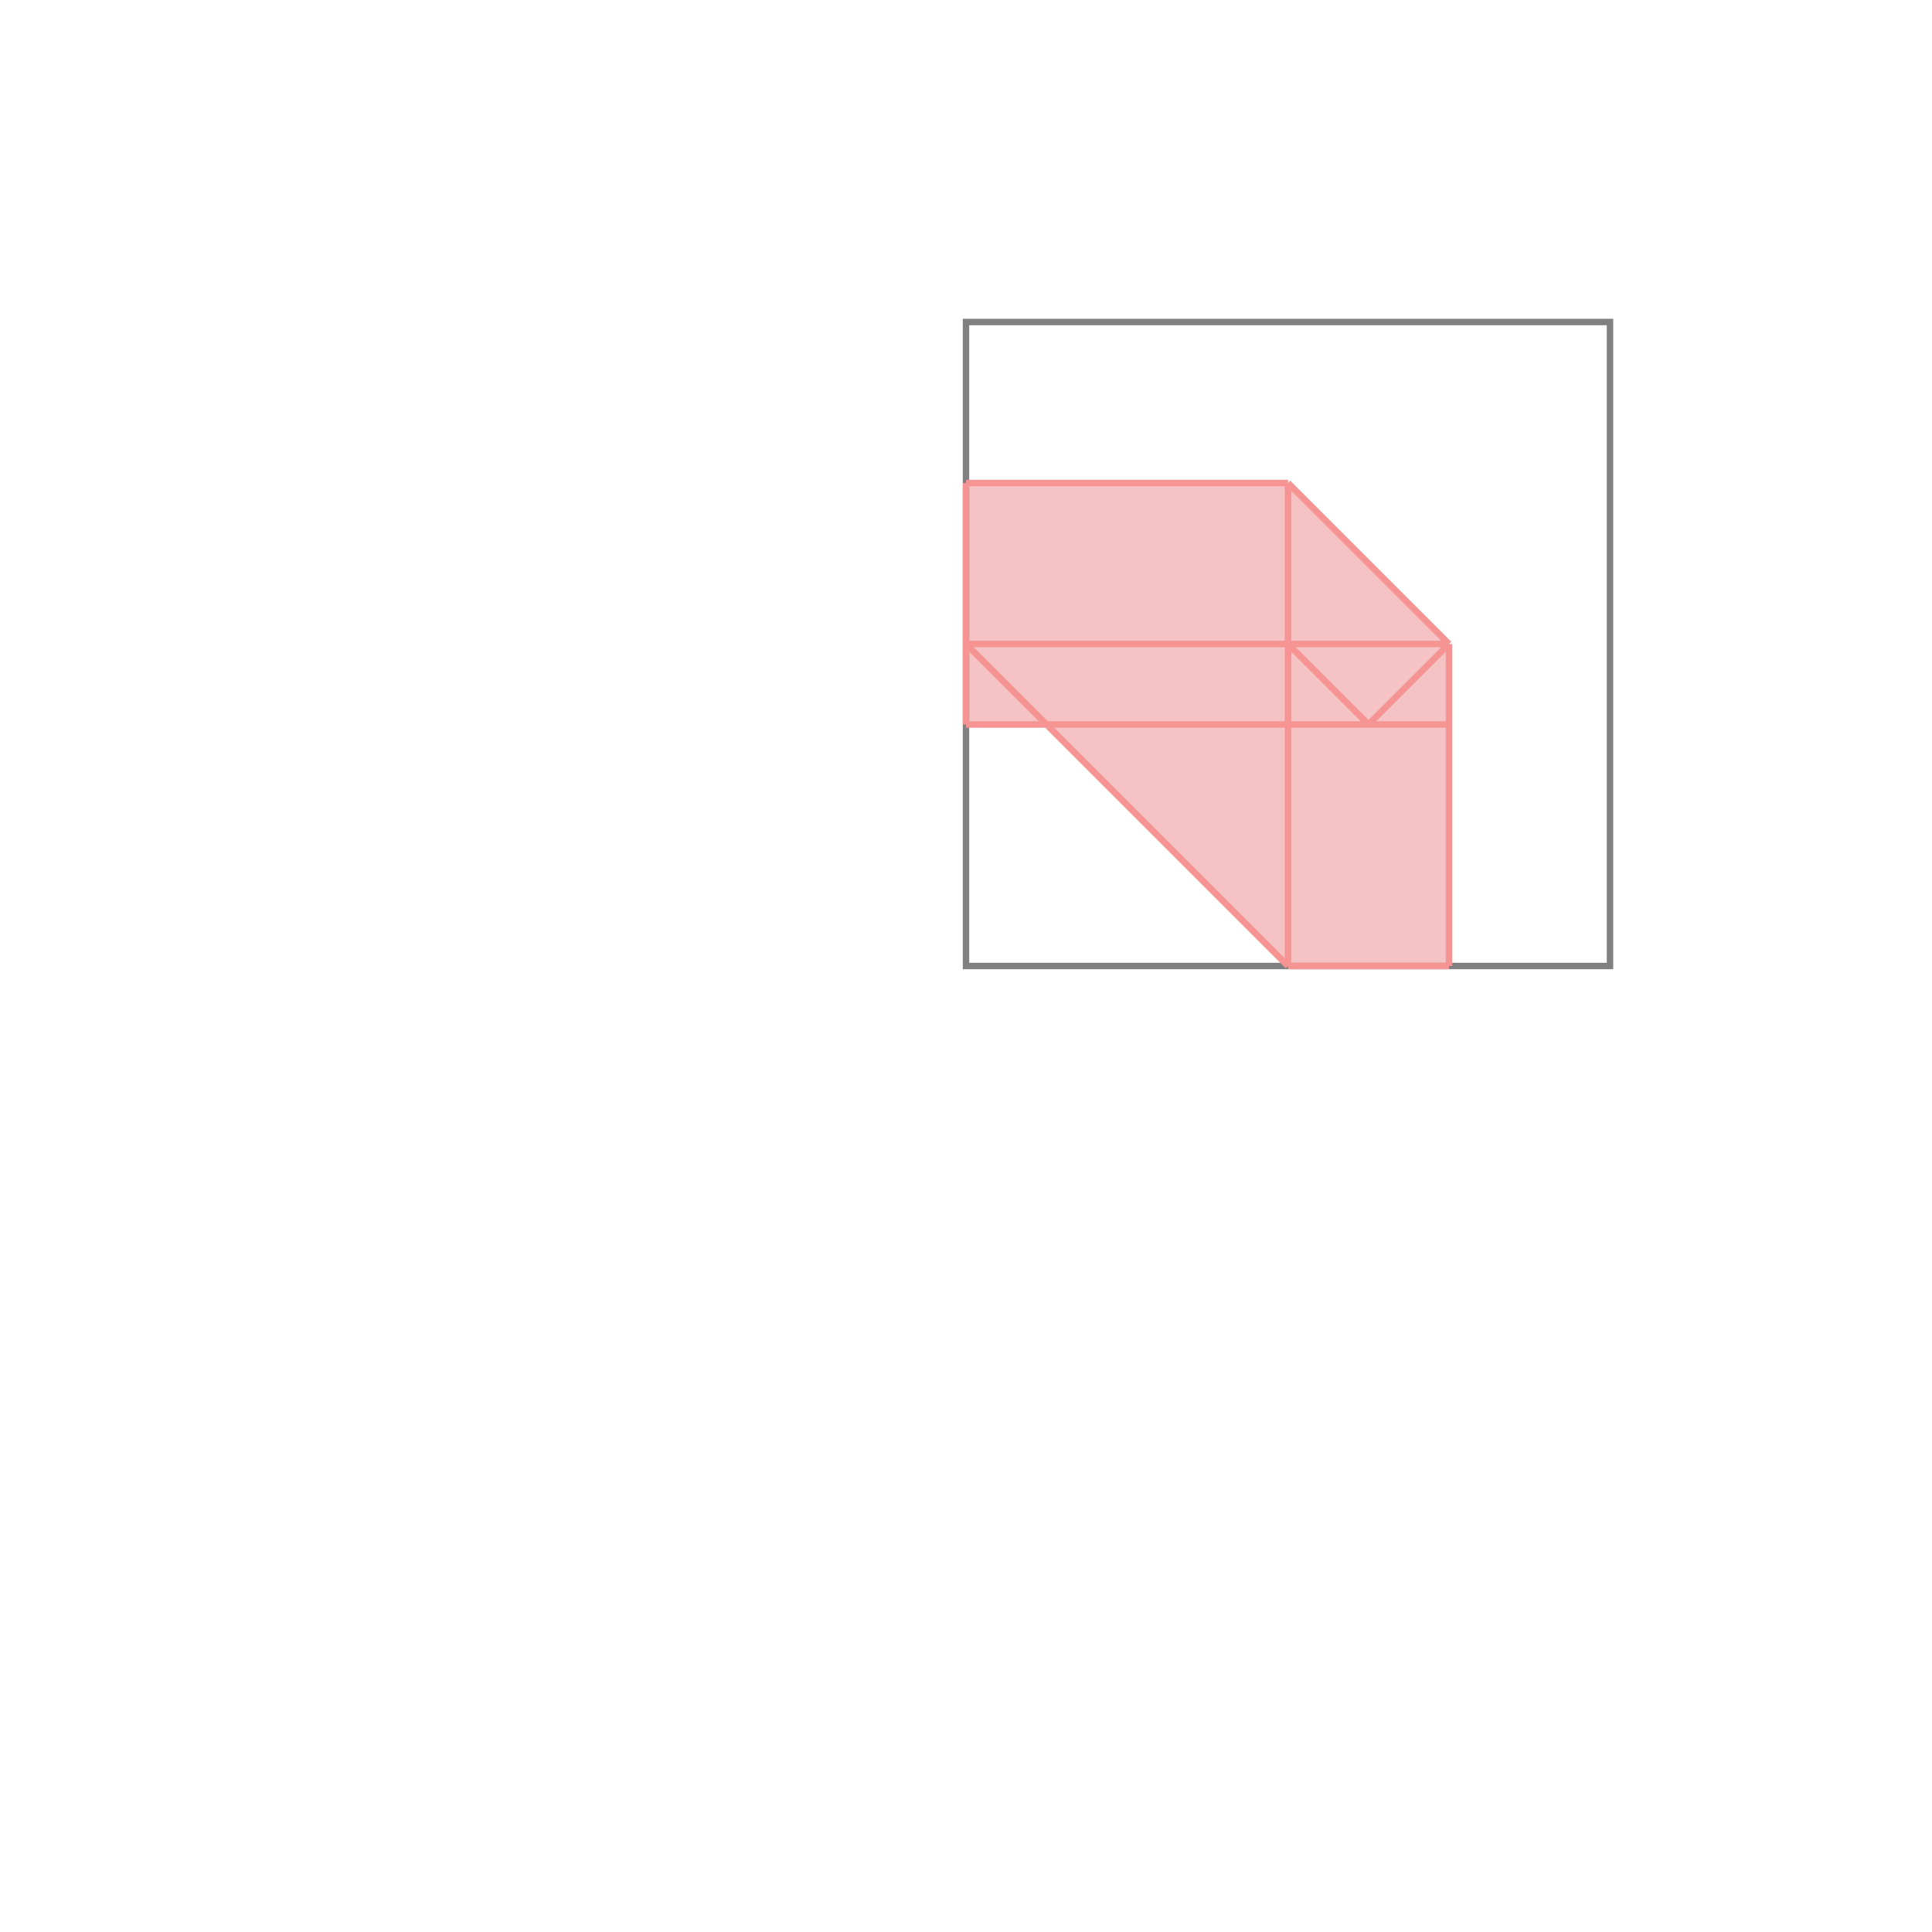 <svg xmlns="http://www.w3.org/2000/svg" viewBox="-1.5 -1.5 3 3">
<g transform="scale(1, -1)">
<path d="M0.5 0 L0.75 0 L0.75 0.5 L0.5 0.75 L0 0.75 L0 0.375 L0.125 0.375 z " fill="rgb(245,195,195)" />
<path d="M0 0 L1 0 L1 1 L0 1  z" fill="none" stroke="rgb(128,128,128)" stroke-width="0.01" />
<line x1="0.625" y1="0.375" x2="0.75" y2="0.5" style="stroke:rgb(246,147,147);stroke-width:0.01" />
<line x1="0.5" y1="0" x2="0.75" y2="0" style="stroke:rgb(246,147,147);stroke-width:0.01" />
<line x1="0" y1="0.375" x2="0" y2="0.75" style="stroke:rgb(246,147,147);stroke-width:0.01" />
<line x1="0.5" y1="0" x2="0.5" y2="0.75" style="stroke:rgb(246,147,147);stroke-width:0.01" />
<line x1="0.75" y1="0" x2="0.75" y2="0.5" style="stroke:rgb(246,147,147);stroke-width:0.01" />
<line x1="0.5" y1="0" x2="0" y2="0.5" style="stroke:rgb(246,147,147);stroke-width:0.01" />
<line x1="0" y1="0.375" x2="0.75" y2="0.375" style="stroke:rgb(246,147,147);stroke-width:0.01" />
<line x1="0" y1="0.5" x2="0.75" y2="0.5" style="stroke:rgb(246,147,147);stroke-width:0.01" />
<line x1="0.625" y1="0.375" x2="0.5" y2="0.5" style="stroke:rgb(246,147,147);stroke-width:0.01" />
<line x1="0.75" y1="0.5" x2="0.5" y2="0.75" style="stroke:rgb(246,147,147);stroke-width:0.01" />
<line x1="0" y1="0.75" x2="0.5" y2="0.75" style="stroke:rgb(246,147,147);stroke-width:0.01" />
</g>
</svg>
